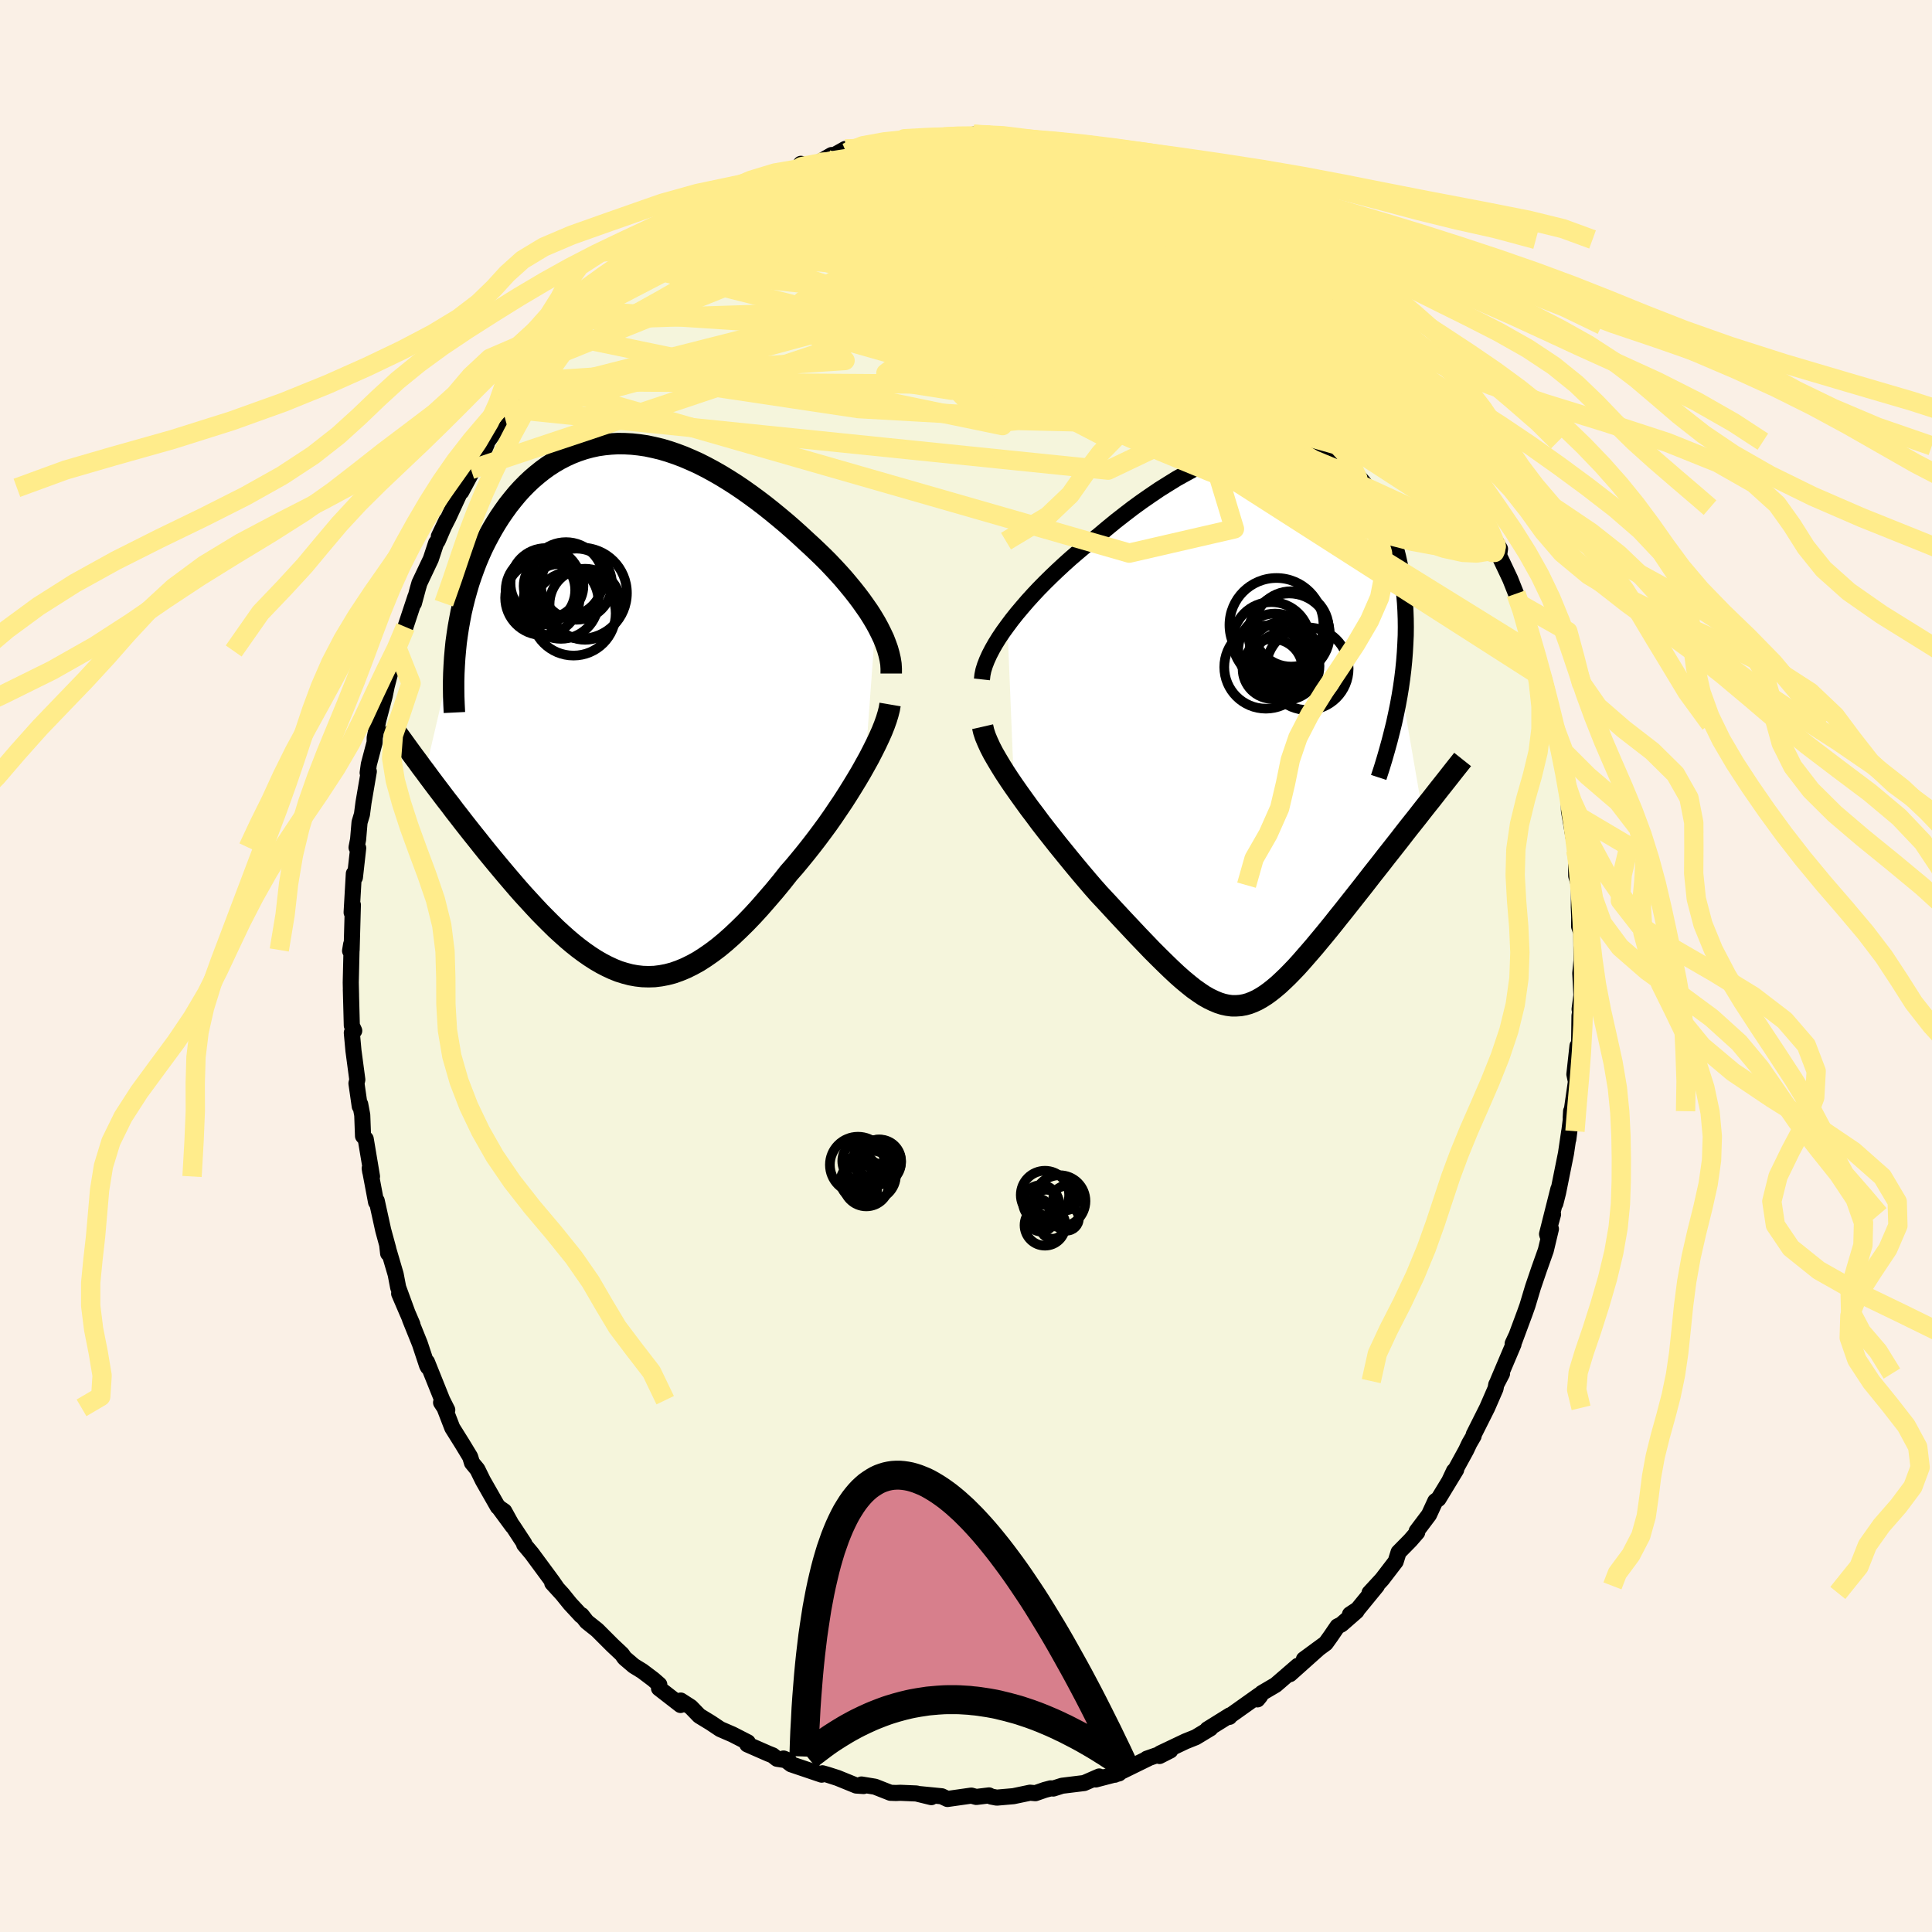 <svg xmlns="http://www.w3.org/2000/svg" width="500" height="500" viewBox="-100 -100 200 200"><defs><clipPath id="c"><path d="m25.96-8.88-.34-.57-.36-.57-.39-.56-.41-.58-.43-.57-.45-.57-.47-.57-.48-.57-.51-.57-.52-.56-.53-.56-.55-.55-.57-.55-.57-.54-.59-.54-.68-.63-.7-.63-.71-.62-.73-.61-.73-.6-.74-.59-.75-.57-.75-.55-.76-.54-.77-.52-.77-.49-.77-.47-.77-.44-.78-.42-.77-.39-.78-.35-.77-.33-.77-.29-.77-.26-.77-.23-.76-.18-.75-.16-.75-.11-.74-.08-.74-.04-.72-.01-.72.04-.71.07-.69.1-.69.15-.67.18-.66.22-.65.25-.64.29-.62.32-.6.35-.59.38-.58.42-.55.44-.55.47-.52.49-.51.52-.49.54-.47.57-.46.58-.43.6-.42.61-.4.63-.38.64-.36.65-.35.66-.33.67-.31.69-.3.71-.27.71-.26.72-.25.74-.22.75-.21.75-.19.76-.18.77-.15.78-.14.78-.12.79-3.31 14.19.41.56.42.56.43.57.44.58.44.58.46.59.45.6.47.6.47.61.48.61.49.62.49.61.49.62.5.62.51.62.52.63.52.62.53.63.54.63.54.63.55.62.56.61.56.61.56.6.57.58.57.57.57.56.58.53.58.52.58.49.59.47.59.44.59.41.59.38.6.35.6.31.6.28.6.24.61.19.61.16.61.11.62.07.63.02.62-.02.64-.08.63-.12.65-.17.65-.23.65-.27.67-.33.67-.37.67-.43.69-.48.69-.52.7-.58.7-.62.72-.68.72-.71.73-.76.73-.8.74-.85.75-.87.75-.91.75-.95.59-.67.58-.7.58-.71.57-.72.57-.74.56-.75.55-.75.54-.77.52-.77.52-.77.5-.78.48-.77.47-.77.45-.76.42-.75"/></clipPath><clipPath id="b"><path d="m-27.5-10.3.47-.63.51-.64.54-.64.55-.64.59-.65.6-.64.63-.64.64-.63.66-.63.68-.63.68-.61.71-.61.71-.6.72-.58.73-.57.89-.75.89-.73.91-.71.9-.69.91-.66.91-.63.9-.61.91-.57.89-.55.9-.5.88-.48.88-.43.87-.4.86-.36.85-.32.83-.27.83-.24.81-.2.79-.15.78-.11.76-.07.75-.03.72.02.71.05.69.1.68.14.65.18.63.22.61.25.59.3.57.33.55.37.52.4.51.44.48.47.46.5.43.53.42.56.39.58.37.61.34.64.33.65.3.68.27.7.26.71.23.73.22.74.19.75.17.77.15.77.13.78.11.8.08.81.07.82.05.84.03.84.01.86-.01.86-.04.88-.05.88-.07.89-.09.9-.11.9-.13.91 2.2 12.77-.45.58-.46.58-.47.59-.47.6-.47.61-.48.61-.48.61-.49.62-.48.62-.49.62-.49.62-.48.62-.49.63-.49.62-.49.62-.49.62-.49.62-.5.62-.49.62-.5.62-.49.6-.5.6-.48.58-.49.57-.48.55-.47.54-.47.52-.47.49-.46.47-.46.44-.45.42-.45.38-.44.35-.44.32-.44.28-.44.25-.43.2-.44.17-.43.12-.44.08-.45.03h-.44l-.46-.06-.46-.1-.47-.15-.48-.2-.5-.24-.51-.29-.52-.35-.54-.38-.55-.44-.58-.48-.6-.53-.61-.57-.64-.62-.67-.66-.69-.69-.71-.74-.74-.77-.76-.81-.79-.84-.81-.87-.83-.9-.86-.92-.6-.68-.6-.7-.61-.72-.61-.73-.6-.73-.61-.75-.61-.75-.6-.76-.6-.76-.59-.76-.57-.77-.57-.75-.55-.76-.53-.74-.52-.74"/></clipPath><filter id="a"><feTurbulence baseFrequency=".05" numOctaves="3" result="noise" type="noise"/><feDisplacementMap in="SourceGraphic" in2="noise" scale="2"/></filter></defs><rect width="100%" height="100%" x="-100" y="-100" fill="linen"/><path fill="beige" stroke="#000" stroke-linejoin="round" stroke-width="1.667" d="m63.67-.07-.08.82.12 2.27-.19 1.45.16-.2-.17.87-.05 3.53-.16-.39-.32 2.93.16.75-.54 3.76.04-.69-.04.94-.25 1.98.1-.85-.34 2.3-.82 4.07-.28 1.11.31-1.48-1.17 4.65.62-2.04-.59 2.15.37-.64-.53 2.22-.69 1.94-.64 1.88-.57 1.9-.27.76-1.08 2.91.16-.47-.34.73.09.06-1.62 3.82.43-.78-.6 1.15-.07.4-.87 2-1.39 2.77-.01.14-.44.76-.34.72-1.72 3.14.47-1 .22-.12-1.83 3.01-.33.24-.65 1.41-1.28 1.7.06.12-.72.83-1.21 1.23-.3.96-1.41 1.84-1.3 1.41.76-.73-1.99 2.43-.79.52.68-.33-1.57 1.37-.4.2-.71 1.04-.51.71-2.26 1.66 1.55-1.14-3 2.68.82-.87-2.29 1.98-1.43.84-.19.33-.27.33.19-.45-3.17 2.25.08.01.05-.16-2.33 1.45.31-.1-1.52.92-1.05.42-2.63 1.25-.07.27 1.12-.57-2.43.85.16-.04-3.47 1.7.16-.24.27.1-2.41.63.36-.31-1.56.68-2.28.28-.92.29-.26-.02-.61.16-.98.34-.55-.05-1.72.36-1.73.15-.57-.11-.23-.12-1.32.16-.51-.14-2.47.35-.59-.28-2.25-.22 1.17.31-1.55-.38-1.66-.07-.45.02-.57-.02-1.6-.63-1.4-.23.22.16-.76-.05-1.94-.79-1.03-.33-.53-.15-.08.14-3.16-1.07-.79-.6.55.22-1.22-.19-.46-.36-.43-.17-2.19-.96.05-.22-1.58-.81-1.27-.55-.99-.66-1.18-.72-.88-.91-1.04-.67-.02.46-2.23-1.73.03-.38-.62-.54-1.14-.86-.88-.54-.96-.82-.27-.39-.99-.93-1.57-1.57-1.08-.86-.53-.68-.05.05-1.14-1.23-.8-.99-1.05-1.15.46.48-.45-.65-2.14-2.9-.78-.93.01-.1L-46.9 58l-1.58-2.1 1.53 2.08-.85-1.54-.66-.45-1.55-2.72-.57-1.16-.56-.68-.19-.62-.8-1.32-1.05-1.68-.8-2.07-.36-.55.64.77-.51-1.01-1.59-3.96.1.53-.09-.17-.75-2.26-1.02-2.53.25.53-1.37-3.18.88 2.05-.98-2.68-.26-1.36-.87-2.96.09.79.01-.49-.52-1.91-.67-3.04-.07.13-.66-3.5.06.38.18.47-.65-3.88-.28-.31-.08-2.17-.21-1.12-.05.21-.34-2.37.09-.38-.4-3-.17-1.86.25-.21-.25-.54-.1-3.76.02.64-.03-1.33.08-3.43-.15.15.11-.67.05.58.13-4.67-.13.79.23-4.02.11.39.34-3.04-.17-.06.16-.83.15-1.77.25-.83.16-1.22.55-3.22-.12.14.12-.87.6-2.27.01-.49.35-1.71-.01.02.7-2.65.2-.99.42-1.61.74-2.11-.14-.09-.11.16 1.03-2.49 1.03-3.11-.15.65.42-1.56.15-.52 1.18-2.49.54-1.64.17-.24.92-2.14-.8 1.67 1-1.96 1.41-3.06-.09.41 1.82-3.38-.81 1.08.52-.09 1.1-2.53.02-.19 1.86-2.57.31-.92 1.04-1.34.02.06.38-.59.95-.97.51-1.17 1.49-1.36-.6.3 1.97-1.89.26-.63 1.07-.99.49-.61.83-.92 1.48-1.73-.16.3 1.35-1.33 1.06-.85 1.23-1.12.08.07 2.01-1.9 1.05-.8-.56.43.77-.69-.34.35 1.86-1.13 1.67-1.41.32-.15 1.84-1.04.85-.45.16-.01 1.03-.51 1.12-.99-.09.04 1.36-.4 2.35-1.07 1.18-.3.31-.55-.32.54 2.19-.69 1.31-.76-.52.45 1.93-1.08.4.2-.29.19 2.72-.67.99-.35-.26.21 2.49-.53h1.62l-1.05-.08 1.75-.08 1.88-.13 1.3-.03-.21-.06.76.15 1.21-.32 1.91-.03 1.19.13-.87-.02.81.09 1.04.32 2.47.34.52-.07.59.1 1.61.44 2 .19-1.08-.02 1.97.5-.33.06.56-.2 2.11.73 3.09 1.21-.9-.58 1.3.93 1.27.26.28.13 1.99 1.25.47-.12 1.44.82-.6-.26 2 1.24.82.57.98.32.83.96.51.24-.16-.28.54.35 1.48 1.27 1.95 1.32.23.34 1.72 1.41 1.79 1.46.5.4.72 1.05-.31-.35.71.55.76.82 1.68 1.87-.48-.59 1.03 1.07 1.73 2.02.19.17-.18-.01 1.6 1.96.79 1.17 1.05 1.36-.17-.13.63.76 1.92 2.74-.02.22 1.19 1.32v.44l.57.74.75 1.69.89 1.26.81 1.7-.03.38.51.77-.14-.15 1.77 3.47.47.8-.09.64-.15-.26 1.3 2.75.6 1.51.51 1.53-.03-.4.95 2.89.14.32.57 2.03-.09-.26.82 2.66.34 1.34.26 1.53.43 1.84.27 1.52-.13-1.07.63 2.3.11.66.49 3.04-.37-1.73.63 3.21-.08-.56.03 1.63.7 4.09.06.52-.03-.61.02 2.73.29.96-.02 2.3.04 1.01-.01.96.22.65.03 2.85-.05.53-.08.82" filter="url(#a)"/><path fill="#fff" d="m-27.5-10.3.47-.63.51-.64.54-.64.55-.64.59-.65.6-.64.63-.64.64-.63.66-.63.68-.63.68-.61.71-.61.71-.6.72-.58.73-.57.89-.75.89-.73.91-.71.9-.69.91-.66.91-.63.9-.61.91-.57.89-.55.9-.5.88-.48.88-.43.87-.4.86-.36.85-.32.83-.27.83-.24.81-.2.79-.15.78-.11.76-.07.75-.03.72.02.71.05.69.1.68.14.65.18.63.22.61.25.59.3.57.33.55.37.52.4.51.44.48.47.46.5.43.53.42.56.39.58.37.61.34.64.33.65.3.68.27.7.26.71.23.73.22.74.19.75.17.77.15.77.13.78.11.8.08.81.07.82.05.84.03.84.01.86-.01.86-.04.88-.05.88-.07.89-.09.9-.11.9-.13.91 2.2 12.77-.45.58-.46.58-.47.59-.47.6-.47.61-.48.61-.48.61-.49.62-.48.62-.49.62-.49.62-.48.62-.49.63-.49.62-.49.62-.49.62-.49.62-.5.62-.49.62-.5.62-.49.6-.5.6-.48.58-.49.57-.48.55-.47.54-.47.52-.47.49-.46.47-.46.44-.45.42-.45.38-.44.35-.44.32-.44.28-.44.25-.43.2-.44.17-.43.12-.44.08-.45.03h-.44l-.46-.06-.46-.1-.47-.15-.48-.2-.5-.24-.51-.29-.52-.35-.54-.38-.55-.44-.58-.48-.6-.53-.61-.57-.64-.62-.67-.66-.69-.69-.71-.74-.74-.77-.76-.81-.79-.84-.81-.87-.83-.9-.86-.92-.6-.68-.6-.7-.61-.72-.61-.73-.6-.73-.61-.75-.61-.75-.6-.76-.6-.76-.59-.76-.57-.77-.57-.75-.55-.76-.53-.74-.52-.74" filter="url(#a)" transform="translate(31.79 -24.92)"/><path fill="#fff" d="m25.96-8.88-.34-.57-.36-.57-.39-.56-.41-.58-.43-.57-.45-.57-.47-.57-.48-.57-.51-.57-.52-.56-.53-.56-.55-.55-.57-.55-.57-.54-.59-.54-.68-.63-.7-.63-.71-.62-.73-.61-.73-.6-.74-.59-.75-.57-.75-.55-.76-.54-.77-.52-.77-.49-.77-.47-.77-.44-.78-.42-.77-.39-.78-.35-.77-.33-.77-.29-.77-.26-.77-.23-.76-.18-.75-.16-.75-.11-.74-.08-.74-.04-.72-.01-.72.04-.71.07-.69.1-.69.15-.67.18-.66.22-.65.25-.64.29-.62.32-.6.35-.59.38-.58.42-.55.44-.55.47-.52.49-.51.52-.49.54-.47.57-.46.58-.43.6-.42.61-.4.63-.38.64-.36.65-.35.66-.33.67-.31.69-.3.71-.27.71-.26.72-.25.74-.22.75-.21.75-.19.76-.18.77-.15.78-.14.78-.12.79-3.31 14.19.41.56.42.56.43.57.44.58.44.58.46.59.45.6.47.6.47.61.48.61.49.62.49.61.49.62.5.62.51.62.52.63.52.62.53.63.54.63.54.63.55.62.56.61.56.61.56.6.57.58.57.57.57.56.58.53.58.52.58.49.59.47.59.44.59.41.59.38.6.35.6.31.6.28.6.24.61.19.61.16.61.11.62.07.63.02.62-.02.64-.08.63-.12.65-.17.65-.23.65-.27.67-.33.67-.37.67-.43.69-.48.69-.52.7-.58.7-.62.72-.68.72-.71.73-.76.73-.8.74-.85.75-.87.75-.91.75-.95.59-.67.58-.7.58-.71.57-.72.57-.74.56-.75.55-.75.54-.77.52-.77.52-.77.5-.78.48-.77.47-.77.45-.76.42-.75" filter="url(#a)" transform="translate(-35.32 -26.66)"/><g fill="none" stroke="#000" transform="translate(31.79 -24.92)"><path stroke-linejoin="round" stroke-width="1.667" d="m-30.14-4.75.05-.46.1-.49.16-.51.21-.54.25-.55.3-.58.33-.58.38-.61.41-.61.45-.62.47-.63.51-.64.54-.64.55-.64.59-.65.6-.64.63-.64.64-.63.66-.63.68-.63.68-.61.71-.61.71-.6.72-.58.73-.57.89-.75.89-.73.91-.71.9-.69.91-.66.91-.63.9-.61.91-.57.89-.55.9-.5.88-.48.88-.43.87-.4.86-.36.85-.32.83-.27.83-.24.81-.2.79-.15.78-.11.76-.07.75-.03.72.02.71.05.69.1.68.14.65.18.63.22.61.25.59.3.57.33.55.37.52.4.51.44.48.47.46.5.43.53.42.56.39.58.37.61.34.64.33.65.3.68.27.7.26.71.23.73.22.74.19.75.17.77.15.77.13.78.11.8.08.81.07.82.05.84.03.84.01.86-.01.86-.04.88-.05.88-.07.89-.09.9-.11.9-.13.91-.15.91-.17.93-.19.92-.2.93-.23.93-.24.94-.26.94-.27.94-.29.95-.31.95" filter="url(#a)"/><path stroke-linejoin="round" stroke-width="2.222" d="m-30.07.15.11.48.17.52.23.55.27.59.32.62.37.64.4.67.43.69.46.7.49.72.52.74.53.74.55.76.57.75.57.77.59.76.6.76.6.76.61.75.61.75.6.73.61.73.61.72.6.7.6.68.86.92.83.9.81.87.79.84.76.81.74.77.71.74.69.69.67.66.64.62.61.57.6.53.58.48.55.44.54.38.52.35.51.29.5.24.48.2.47.15.46.1.46.06h.44l.45-.03.44-.08.43-.12.44-.17.43-.2.44-.25.44-.28.44-.32.44-.35.45-.38.45-.42.46-.44.46-.47.47-.49.47-.52.47-.54.48-.55.49-.57.48-.58.5-.6.49-.6.5-.62.49-.62.5-.62.49-.62.49-.62.49-.62.49-.62.49-.63.48-.62.49-.62.49-.62.48-.62.49-.62.48-.61.48-.61.47-.61.47-.6.47-.59.46-.58.45-.58.45-.57.45-.56.43-.55.43-.55.42-.53.42-.53.4-.51.4-.51.39-.49.39-.49" filter="url(#a)"/><circle cx="-.75" cy="-6.024" r="4.304" clip-path="url(#b)" filter="url(#a)"/><circle cx="1.87" cy="-9.974" r="3.9" clip-path="url(#b)" filter="url(#a)"/><circle cx="1.1" cy="-7.089" r="3.644" clip-path="url(#b)" filter="url(#a)"/><circle cx=".35" cy="-10.379" r="4.866" clip-path="url(#b)" filter="url(#a)"/><circle cx="1.29" cy="-6.134" r="3.514" clip-path="url(#b)" filter="url(#a)"/><circle cx="1.66" cy="-9.434" r="4.212" clip-path="url(#b)" filter="url(#a)"/><circle cx=".205" cy="-7.744" r="3.818" clip-path="url(#b)" filter="url(#a)"/><circle cx="-.055" cy="-5.829" r="3.1" clip-path="url(#b)" filter="url(#a)"/><circle cx="-.18" cy="-8.754" r="3.996" clip-path="url(#b)" filter="url(#a)"/><circle cx="3.545" cy="-5.859" r="4.274" clip-path="url(#b)" filter="url(#a)"/></g><g fill="none" stroke="#000" transform="translate(-35.32 -26.66)"><path stroke-linejoin="round" stroke-width="2.222" d="M27.58-3.62v-.48l-.03-.5-.08-.5-.12-.52-.15-.53-.19-.53-.21-.54-.26-.55-.28-.56-.3-.55-.34-.57-.36-.57-.39-.56-.41-.58-.43-.57-.45-.57-.47-.57-.48-.57-.51-.57-.52-.56-.53-.56-.55-.55-.57-.55-.57-.54-.59-.54-.68-.63-.7-.63-.71-.62-.73-.61-.73-.6-.74-.59-.75-.57-.75-.55-.76-.54-.77-.52-.77-.49-.77-.47-.77-.44-.78-.42-.77-.39-.78-.35-.77-.33-.77-.29-.77-.26-.77-.23-.76-.18-.75-.16-.75-.11-.74-.08-.74-.04-.72-.01-.72.04-.71.07-.69.1-.69.15-.67.18-.66.22-.65.25-.64.29-.62.32-.6.35-.59.38-.58.42-.55.44-.55.47-.52.49-.51.52-.49.54-.47.57-.46.58-.43.6-.42.61-.4.63-.38.64-.36.65-.35.66-.33.67-.31.69-.3.71-.27.71-.26.72-.25.74-.22.75-.21.75-.19.76-.18.77-.15.78-.14.78-.12.79-.11.79-.08.8-.07.8-.05.8-.04.8-.02.81v.81l.01.81.03.81.04.82m45.1-.83-.08.47-.13.51-.17.56-.21.59-.25.63-.29.65-.32.68-.35.7-.37.72-.41.74-.42.75-.45.76-.47.77-.48.77-.5.78-.52.77-.52.77-.54.77-.55.75-.56.75-.57.74-.57.72-.58.71-.58.7-.59.67-.75.95-.75.91-.75.87-.74.85-.73.8-.73.76-.72.71-.72.68-.7.62-.7.58-.69.52-.69.48-.67.43-.67.37-.67.33-.65.27-.65.23-.65.17-.63.12-.64.08-.62.02-.63-.02-.62-.07-.61-.11-.61-.16-.61-.19-.6-.24-.6-.28-.6-.31-.6-.35-.59-.38-.59-.41-.59-.44-.59-.47-.58-.49-.58-.52-.58-.53-.57-.56-.57-.57-.57-.58-.56-.6-.56-.61-.56-.61-.55-.62-.54-.63-.54-.63-.53-.63-.52-.62-.52-.63-.51-.62-.5-.62-.49-.62-.49-.61-.49-.62-.48-.61-.47-.61-.47-.6-.45-.6-.46-.59-.44-.58-.44-.58-.43-.57-.42-.56-.41-.56-.41-.54-.39-.54-.39-.52-.38-.52-.37-.51-.36-.5-.35-.48-.35-.48-.33-.47-.33-.46" filter="url(#a)"/><circle cx="-5.308" cy="-9.841" r="4.366" clip-path="url(#c)" filter="url(#a)"/><circle cx="-8.533" cy="-11.451" r="3.854" clip-path="url(#c)" filter="url(#a)"/><circle cx="-5.008" cy="-12.866" r="3.684" clip-path="url(#c)" filter="url(#a)"/><circle cx="-6.613" cy="-11.091" r="3.882" clip-path="url(#c)" filter="url(#a)"/><circle cx="-6.088" cy="-13.366" r="3.852" clip-path="url(#c)" filter="url(#a)"/><circle cx="-4.113" cy="-10.786" r="3.678" clip-path="url(#c)" filter="url(#a)"/><circle cx="-8.188" cy="-12.956" r="3.646" clip-path="url(#c)" filter="url(#a)"/><circle cx="-7.378" cy="-12.676" r="3.092" clip-path="url(#c)" filter="url(#a)"/><circle cx="-8.733" cy="-12.251" r="3.598" clip-path="url(#c)" filter="url(#a)"/><circle cx="-4.493" cy="-11.941" r="4.712" clip-path="url(#c)" filter="url(#a)"/></g><g fill="none" stroke="#FFEC8B" stroke-linejoin="round" stroke-width="2"><path d="m48.51-55.82.16.42.08.47-.19.39-.49.29-.79.16-1.17-.05-1.61-.34-2.06-.66-2.53-.96-3-1.24-3.49-1.51-4.03-1.82-4.6-2.16-5.17-2.51-5.71-2.86-6.24-3.23-6.79-3.64-7.34-4.11m7.27-6.9 1.33.04.49.15.05.26-.1.37-.2.47-.42.59-.75.7-1.19.84-1.69.99-2.23 1.15-2.78 1.3-3.35 1.48-3.88 1.68-4.39 1.89-4.92 2.13-5.49 2.33-6.19 2.48" filter="url(#a)"/><path d="m52.67-48.07.37.64.4.87.34.9.15.69-.05.43-.22.24-.37.06-.52-.13-.72-.39-.96-.69-1.21-1.01-1.48-1.34-1.76-1.68-2.05-2.03-2.35-2.38-2.67-2.78-3.02-3.2-3.36-3.67-3.7-4.18-4.01-4.69-4.44-5.17m-43.33-3.14 1.62-.52 1.72-.5 1.57-.34 1.52-.19 1.59-.12 1.7-.1 1.8-.08 1.88-.06 1.93-.04 2-.01 2.08.02 2.15.05 2.21.07 2.2.08 2.16.09 2.07.09 1.95.08 1.84.07 1.71.07 1.54.05 1.31.03 1.06-.02.86-.02m10.1 5.23.36.14.46.27.75.52.95.72 1 .77.91.74.74.62.5.46.21.24-.09.02-.39-.21-.68-.44-.99-.66-1.29-.9-1.61-1.13-1.91-1.38-2.24-1.58" filter="url(#a)"/><path d="m-36.35-70.56 1.26-.79 1.69-.71 2.15-.64 2.54-.56 2.85-.41 3.16-.27 3.52-.18 3.93-.16 4.36-.19 4.69-.23 4.9-.27 4.98-.3 4.99-.3 4.94-.32 4.91-.36 4.92-.4" filter="url(#a)"/><path d="m28.63-76.83.75.61.9.86.72.86.46.81.12.72-.27.59-.72.44-1.16.29-1.59.17-1.97.11-2.32.07-2.68.03-3.05-.02-3.46-.08-3.92-.14-4.42-.2-4.97-.24-5.53-.28-6.09-.32-6.59-.48-6.96-.76m70.71 15.23 1.27 1.86.76 1.12.56.86.47.78.4.74.33.66.22.53.06.29-.12.02-.3-.25-.49-.53-.69-.82-.92-1.15-1.19-1.53-1.47-1.95-1.75-2.36-1.99-2.74-2.15-3.06" filter="url(#a)"/><path d="m54.81-43.98.09.54-.38.29-.66.24-.99.16-1.43-.07-1.93-.42-2.48-.82L44-45.28l-3.6-1.62-4.19-2-4.8-2.4L26-54.1l-6.05-3.24-6.71-3.71-7.45-4.22-8.34-4.69-9.41-5.16" filter="url(#a)"/><path d="m-27.2-77.76 1.58-.69 1.49-.25 1.7-.03 2.04.11 2.43.22 2.81.32 3.16.44 3.44.55 3.65.68 3.8.8 3.92.91 4.04.98 4.16 1.03 4.27 1.08 4.34 1.13 4.39 1.14 4.44 1.13 4.53 1.16 4.73 1.39M53.18-47.3l.26.76.3 1.16-.1.83-.47.52-.77.34-1.06.21-1.35.05-1.7-.15-2.06-.38-2.46-.63-2.87-.87-3.28-1.09-3.73-1.32-4.16-1.55-4.6-1.8-5.04-2.08-5.47-2.42-5.93-2.77-6.41-3.11-6.95-3.41-7.51-3.62-8.11-3.77" filter="url(#a)"/><path d="m53.04-47.45 1.17 2.33.47 1.12.14.58v.38l-.1.23h-.25l-.46-.34-.71-.75-.98-1.17-1.24-1.62-1.54-2.09-1.89-2.64-2.33-3.25-2.82-3.94-3.35-4.7-3.85-5.47M-4.83-85.53l-.08-.08.88-.08 1.02-.06.86-.03.69-.02h.56l.44.03.3.07.11.12-.08.18-.27.24-.46.29-.67.34-.92.39-1.23.46-1.6.51-1.96.57-2.32.62-2.67.66-3 .7-3.36.75-3.85.88m-9.04 4.26.74-.44 1.29-.47 1.89-.65 2.33-.72 2.6-.7 2.77-.64 2.91-.56 3.02-.52 3.13-.49 3.23-.49 3.33-.5 3.41-.5 3.45-.5 3.37-.47 3.06-.47 2.44-.58" filter="url(#a)"/><path d="m-35.29-71.41.94-.82.89-.76.85-.75.68-.58.47-.39.31-.22.23-.12.13-.02-.02.12-.27.34-.61.63-1.01.98-1.47 1.37-1.92 1.74-2.36 2.09" filter="url(#a)"/><path d="m-35.29-71.41 1.02-.84 1.12-.82 1.22-.82 1.21-.72 1.21-.64 1.3-.63 1.44-.68 1.59-.75 1.7-.81 1.76-.81 1.75-.79 1.69-.75 1.62-.69 1.54-.63 1.44-.6 1.36-.55 1.28-.52 1.13-.47.94-.4.7-.33.47-.26.27-.17-.16-.09M50.25-53.1l.74 1.48.68 1.3.54 1.06.4.82.31.66.23.53.15.37-.01.12-.21-.22-.44-.61-.67-1.02-.93-1.47-1.18-1.97-1.47-2.51-1.82-3.15M-.4-85.76l1.42-.13 1.55.15 1.46.34 1.5.49 1.73.62 1.99.71 2.21.79 2.3.82 2.29.82 2.18.78 1.99.71 1.76.61 1.51.49 1.29.38 1.18.34 1.26.46M40.4-66.34l.11.09.77.89.92 1.11.88 1.13.85 1.11.83 1.1.77 1.04.66.88.5.68.32.43.12.17-.1-.14-.38-.52-.75-1.02-1.25-1.7" filter="url(#a)"/><path d="m-29.19-76.2 1.43-1.01 1.56-.75 1.79-.68 1.97-.63 2.13-.63 2.28-.63 2.44-.66 2.55-.68 2.63-.68 2.6-.68 2.45-.65 2.2-.6 2.03-.56 2.18-.51" filter="url(#a)"/><path d="m-17.4-82.49.37-.26.84-.16 1.21-.23 1.35-.25 1.41-.22 1.46-.2 1.53-.16 1.61-.15 1.66-.14 1.68-.13 1.65-.14 1.58-.12 1.46-.12 1.35-.1 1.25-.08 1.13-.07.99-.06.79-.06.52-.07.26-.08-.01-.08-.41-.07" filter="url(#a)"/><path d="m-9.67-84.86.75-.2.88-.15.98-.13.92-.11.8-.08.7-.04.57-.02.4.03.2.06v.11l-.23.15-.49.21-.78.28-1.1.35-1.46.45-1.81.55-2.2.64-2.58.72-2.94.8-3.36.93" filter="url(#a)"/><path d="m-8.68-85.21.42.05.72.04.35.2-.1.39-.49.61-.91.83-1.42 1.09-1.99 1.36-2.58 1.65-3.17 1.97-3.81 2.31-4.53 2.68-5.32 3.05-6.05 3.37" filter="url(#a)"/><path d="m-31.05-75.07 1.79-1.02 1.81-.72 1.91-.43 2.09-.19 2.26-.02 2.45.12 2.68.22 2.92.3 3.18.37 3.4.44 3.57.5 3.69.57 3.76.64 3.82.7 3.87.74 3.92.76 3.95.79 3.98.81 3.95.83 3.92.82 4 .92M.81-86.08l1.55.09 1.11.27 1.12.44 1.4.59 1.72.71 1.95.8 2.08.87 2.13.92 2.13.96 2.1.99 2.05 1 2.02 1 1.99 1.01 2 1 1.98.97 1.89.94 1.74.87 1.53.77 1.35.7 1.31.78" filter="url(#a)"/><path d="m30.65-75.21 13.52 17.7-1.55 1.62-10.29-6.32-11.8-5.91-9.79-2.17-7.12 1.15-4.54 2.71-2.21 2.61-.42 1.42.97-.26 2.07-1.86 1.77-3.16-2.29-3.93-9.56-3.46-13.65-.42-14.78 7.69" filter="url(#a)"/><path d="m-51.24-51.39 41.66-13.93 18.11.18 13.52 3.34 7.4 1.48 1.27-1.17-2.39-2.5-3.23-2.14-2.5-.85-1.62.23-1.42.41-1.65-.23-1.71-1.12-1.33-1.73-.93-1.96-1.21-1.98-2.28-1.87-3.28-1.44-2.84-.53.07.78 5.16 2.19 8.77 3.06.92.83-33.68-13.16" filter="url(#a)"/><path d="m3.85-85.91 17.99 10.18-.49-1.35-3.72-1.7-3.81.08-2.47 1.61-.96 1.96-.83 1.04-2.41-.15-4.5-.39-5.26.84-3.4 2.91.69 4.63 4.6 4.81 5.92 2.52 3.36-3.96-23.78-20.31" filter="url(#a)"/><path d="M37.96-69.03 2.47-66.27l5.4 2.17 5.19.22-.92-2.53-1.76-3.18.8-2.05 2.85-.41 3.03.94 1.76 1.27-.13.03-1.66-2.46-1.89-4.48-1.66-4.28-4.77-2.69-12.84-1.97" filter="url(#a)"/><path d="m46.59-58.56-42.3-8.49-1.52-4.92h5.08l3.1.87 1.37-.27.57-1.02-.99-.92-3.36-.42-4.52.15-2.37.74 2.98 1.14 8.86 1.32 11.9 1.91 11.29 4.34 9.62 8.25 5.59 5.73" filter="url(#a)"/><path d="M40.4-66.34 7.82-75.65l-3.87.79 6.63 5.51 6.11 4.13-.2.4-6.21-2.3-8.39-2.9-6.58-1.89-2.45-.18 2.03 1.6 5.67 3.01 8.05 3.79 9.17 3.77 9.07 2.96 7.75 1.63 5.35.14 2.25-1.14-.97-2.06-4.08-2.94-7.07-4.31-9.35-6.16-8.34-6.56.43-2.2 20.01 7.01" filter="url(#a)"/><path d="m-34.06-72.53 47.82 5.19 12.43 2.54-1.55 1.31h-4.28l-3.8-1.26-3.59-2.32-3.88-3.06-4.23-3.33-4.33-2.99-3.83-1.95-2.5-.47-.35.84 1.97 1.29 3.39.52 3.3-1.03 2.23-2.29 1.97-2.29 3.36-1.35.01-1.6" filter="url(#a)"/><path d="m-4.83-85.53-6.58 2.59-7.64 3.38-2.93 3.06 2.65 2.53 6.89 1.62 8.46.64 7.48.01 5.28-.15 3.41.23 2.84 1.07 3.48 2.13 4.42 2.95 4.6 3.22 3.45 2.84 1.28 2.04-1.09 1.16-2.88.29-4.08-.98-5.09-3.03-5.7-5.58-4.67-7.08-1.59-5.68-1.07-2.36-18.59-3.95" filter="url(#a)"/><path d="m39.92-66.93-18.34-4.13-8.37 6.15-7.68 4.36-7.03.95-5.02-.79-1.77-.99 1.16-.88 2.48-1.16 2.25-1.7 1.55-2.11 1.27-2.06 1.54-1.59 1.87-.89 1.9-.23 1.95.31 2.7.68 4.21.96 5.35 1.17 4.19 1.23-.47 1.04-7.75.51-13.35-.14-5.94-.28 39.72-4.16" filter="url(#a)"/><path d="m-46.37-58.97 31.59-8.02 21.52-1.58 6.5.29 2.22 3.87 4.34 6.1 5.94 5.16 4.4 2.08.99-1.02-1.84-2.6-2.73-2.52-1.95-1.6-.92-.87-.82-.92-1.79-1.72-2.85-2.63-2.61-2.85-.24-1.68 3.84 1.01 7.69 4.26 7.85 5.69.07 2.01-18.58-7.29-48.22-10.56" filter="url(#a)"/><path d="m-31.97-74.36 38.43.52 8.99 1.34-.4 2.96.93 4.84L22-58.11l8.54 6.38 6.32 3.62.84-.47-5-3.87-8.63-5.01-8.56-3.51-4.5-.46 2.22 2.14 8.15 2.37 8.45.01-.04-2.3-17.93-.92-56.9-.4" filter="url(#a)"/><path d="m12.97-84.11 10.93 6.82-2.85 2.06-3.79 2.77 1.48 4.63 4.87 4.78 4.28 3.56 1.45 2.24-1.66 1.38-4.07.55-5.31-.84-4.8-2.69-2.53-4.25.46-4.83 2.55-4.35 2.73-3.28-.15-1.92-10-.62-33.76.34" filter="url(#a)"/><path d="m37.56-69.23-5.9-4.19-9.09-3.2-9.53-1.9-4.2.54 2.86 3.06 7.38 4.44 7.88 4.14 5.35 2.59 1.46.63-2.34-1.02-5.16-2.08-6.61-2.5-6.74-2.53-6.17-2.34-5.78-2.1-6.07-1.65-6.58-.74-5.92.67-2.15 2.12 8.24 2.25 38.96-4.71" filter="url(#a)"/><path d="m-31.97-74.36 5.25-3.16 6.25-.22 12.6 3.33 16.76 7.24 16 8.52 11.1 6.25 4.56 1.89-1.16-2.4-4.55-5.02-5.25-5.56-3.79-4.31-1.05-1.89 2 1.03 4.39 3.64 5.1 4.8 3.53 3.66-.09.21-4.62-4.45-7.96-8.27-5.55-7.47 13 4.4" filter="url(#a)"/><path d="m51.89-50.15-6.86-7.12-8.82-6.36-9.85-1.22L13.88-65 1.33-66.64l-8.61-2.73-1.96-2.3 5.04-.86 9.81.57 10.31 1.09 6.16.26-.58-1.69-6.16-3.7-7.41-4.3-3.79-2.98 9.06-.97" filter="url(#a)"/><path d="m44.29-61.72-29.22-5.29-3.9-.64.79-2.12 3.68-1.18 3.45.66.53 1.55-1.96 1.37-2.11.69-1.49-.21-3.12-1.34-7.48-2.29-10.28-2.03-5.02.88 13.05 7.76 53.6 19.93" filter="url(#a)"/><path d="M55.28-43.18 30.39-54.6l-18.84-7.99-2.57-3.74 1.49-1.75-2.11-1.44-5.18-1.02-4.16.07-.23 1.22 3.66 1.59 5.57 1.17 5.69.76 5.49 1.34 5.68 2.68 5.19 2.87 2.36-.14-1.13-4.62 2.6-1.8 18.77 17.33" filter="url(#a)"/><path d="m-15.22-83.19 13.6-.82 5.71 3.57 3.31 6.31 2.28 5.58 2.41 3.8 2.6 2.63 1.89 1.87.41.75-1.37-.89-3.25-2.55-5.21-3.52-6.91-3.43-7.66-2.4-6.82-.96-4.12.31-.02 1.1 4.39 1.5 7.49 1.89 7.82 2.51 5.74 3.32 5.94 3.95 15.28 2.69 16.79-4.57" filter="url(#a)"/><path d="M39.92-66.93 5.68-76.21l-12.55 1.7.34 5.21 3.97 4.23 2.52 1.96-.74.46-3.2.13-2.83.46.49.79 4.68.71 6.98.09 6.13-.91 3.34-1.73 1.21-1.79 1.12-.94 1.63-.12-.48-1.11-6.64-4.96L.53-80.52l3.38-5.46" filter="url(#a)"/><path d="m37.96-69.03-20.43-8.42-1.87 3.19 4.03 6.35 6.01 6.17 5.62 5.04 1.85 3.18-4.44.63L18.5-54.9 6.15-58.72l-9.82-4.21-5.07-3.26-2.43-1.44-4.39.83-7.88 2.94-4.13 3.7 16.44 2.46 60.81 3.42" filter="url(#a)"/><path d="m-34.06-72.53 17.99-7.35 2.6-.59.05.55 2.51.03 3.9-.28 2.76-.07.46.45-1.15.99-1.04 1.27.57 1.21 2.55.95 3.64.72 3.04.63.8.58-1.82.45-2.93.27-1.03.44 3.47 1.36 7.33 2.48 5.66 1.34-1.86-5.1 9.37-8.24" filter="url(#a)"/><path d="m-6.45-85.53-3.69 2.69-2.77 2.95-2.63 1.76.9.13 4.53-.81 6.21-.82 5.93.03 4.64 1.46 3.35 3.05 2.44 4.22 1.85 4.51 1.2 3.76.08 2.35-1.44.98-2.64.21-2.27-.12.45-.94 5.12-2.35 10.93-.37 29.07 18.86" filter="url(#a)"/><path d="m-43.64-62.76 32.07-12.9 11.37-1.2 4.32 2.02L5-72.8l-2 1.75-2.84 1.84-1.66 1.7-.05.65.86-1.04 1.04-2.22.84-1.58.97 1.41 2.49 6.07-.87 8.28-45.19-9.34" filter="url(#a)"/><path d="m-25.36-78.8 20.95-3.08 5.81 2.36 5.31 5.91 4.18 5.81.88 3.33-1.6.72-2.26-.79-1.77-1.04-.68-.38.85.59 2.2 1.24 2.2 1.02.05-.09-3.63-1.63L.3-67.55l-7.81-2.54-6.31-.74-3.11 2 1.52 3.71 2.89 2.44-32.52 2.15" filter="url(#a)"/><path d="m-30.71-75.42 34.15 2.63 12.29 2.85-2.88-2.59-4.36-3.16 1.2-.82 6.65 1.75 8.72 3.4 7.81 4.15 5.73 4.42 3.86 4.42 2.2 3.95-.14 2.34-3.75-1.38-4.82-4.91 17.09 10.92" filter="url(#a)"/><path d="m-22.29-80.72 18.18 8.89 6.38 7.45-1.25-.34 2.15-2.12 7.32-.77 8.68-.1 6.02-.94 1.86-2.18-1.39-2.59-2.84-1.78-3.41-.15-4.64 1.24-7.04 1.25-8.72-.79-6.87-3.9-2.3-5.05 1.22-2.4" filter="url(#a)"/><path d="M17.5-82.89 3.07-81.75l1.3 6.69 9.05 9.44 9.81 6.72 4.63 1.32-1.93-3.22-6.18-5.18-7.04-4.67-5.64-2.74-3.72-.49-2.42 1.27-1.88 2.17-1.72 2.11-1.66 1.28-1.71.02-1.85-1.27-1.76-2.25-1.11-2.66.02-2.45 1.25-1.62 2.68.07 5.36 3.69 13.06 11.94 47.47 29.41" filter="url(#a)"/><path d="m52.7-48.45-30.56-14.2 1.36-.76 3.64.44.44-1.61-2.65-3.47-4.77-3.73-6.25-2.75-6.93-1.54-6.42-.65-4.42-.21-.79-.07 4.82.03 10.7.25 9.29-.57-11.69-7.93" filter="url(#a)"/><path d="m-1.16-85.91 13.23 20.12-3.19 4.55-1.76-3.81-2.39-6.18-2.65-4.65-.62-1.62 3.1 1.37 6.62 3.58 8.02 4.7 6.38 4.61 2.02 3.34-3.55 1.13-8.25-1.45-10.26-3.54-8.83-4.29-4.7-3.27v-.91l2.74 1.55 1.96 2.34-.03.33 7.53-2.11 38.47 6.28" filter="url(#a)"/><path d="m-20.93-81.12 12.6 7.92-8.67 5.25-.26-.17 7.22-2.01 7.52-1.12 3.26.33-.89 1.29-2.18 1.81-1.02 2.17.43 2.5 1.07 2.58 2.02 2.08 4.97.8 9.02-.94 10-2.22 3.31-2.08-14.41-1.48-52.08-3.39" filter="url(#a)"/><path d="M40.4-66.34 22.88-73.7l-11.04.79-5.93-.31-.13-1.52 3.82-.79 5.73 1.07 6.15 2.92 5.46 4.05 3.97 4.01 1.95 2.77-.05.84-1.47-1.01-2.17-2.29-2.58-3.06-3.33-3.71-4.51-4.28-5.41-4.19-5.02-2.88-2.83-.56.94 1.59 3.25 1.35-13.81-6.78" filter="url(#a)"/><path d="m28.28-76.79-33.81-1.1-9.37-1.61-3.97.53-3.71 2.15-2.98 2.27-.88 1.35 1.41.22 2.73-.56 2.94-.9 2.78-.9 3.05-.73 3.8-.53 4.44-.32 4.43.05 4.1.95 4.44 2.88 5.52 5.73 4.57 7.79-2.74 5.1-12.31-6.4L17.5-82.89" filter="url(#a)"/><path d="M59.81-29.77 9.87-61.73l-6.19-7.24 11.01 4.53 10.07 6.52L26.17-55l-6.1-1.58-7.98-3.91-4.83-3.38-.21-1.07 2.72 1.19 3.27 2.1 2.91 1.67 2.68.83 1.41.41-2.64.06-7.44-1.27-9.6-3.92-34.42-8.66" filter="url(#a)"/><path d="M55.04-42.8 12.65-56.3l-7.31-.17-1.88.2-2.41-3.61-3.65-6.36-3.3-6.43-1.4-4.41.95-1.61 2.85 1.06 3.88 3.02 3.84 3.78 2.73 2.64 1.62-.85 1.64-5.67L-.95-85.85" filter="url(#a)"/><path d="M49.68-54.28 30.02-68.92l-10.67-4.05-9.74-2.51-8.55-1.26-5.91.32-1.81 1.41 2.13 1.5 4.05.67 3.52-.62 1.69-1.7.17-2.03.02-1.34 1.31.15 3.3 1.96 4.59 3.38 3.42 3.75-1.48 2.91-9.12 1.54-13.6.56-1.64-.48 45.55-4.82" filter="url(#a)"/><path d="m-.95-85.85 23.6 10.57 8.07 7.66-1.27 6.31-7.44 2.56-8.97-.92-7.36-2.6-5.05-2.81-3.35-2.51-2.13-2.19-.68-1.81 1.56-1.11 4.32.06 6.66 1.6 7.57 3.14 6.75 4.2 5.05 4.31 3.79 3.22 3.22.88 1.21-2.42-5.7-5.54-20.07-5.17-48.68 1.54" filter="url(#a)"/><path d="m2.72-86.11 32.56 25.42 10.49 6.72 1.88-.36-1.41-2.73-2.47-2.89-2.52-2.12-2.08-1.12-1.53-.32-1.18.03-1.2-.09-1.63-.56-2.32-1.06-3.08-1.34-3.65-1.25-3.93-.85-4.02-.36-4.35-.07-5.23-.09-6.5-.21-7.03.02-3.65 1.09 11.27 3.84 50.75 14.26" filter="url(#a)"/><path d="m-47.43-57.69 62.14 6.36 13.36-6.37-2.91-8.45-5.61-4.99-4.9-1.18-3.94 1.07-2.95 1.73-1.83 1.28-.86.25-.43-.83-.56-1.58-.93-1.76-1.05-1.37-.79-.59-.65.34-1.62 1.12L-5-71.12l-6.49 1.59-5.69 1.64 1.74 2.32L.51-61.03l30.39 8.59 24.14 9.64" filter="url(#a)"/><path d="m-15.22-83.19-5.48 4.32 1.53 3.48 7.08 1.61 5.75 1.21 3.27 1.05 2.61.46 2.63-.18 1.86-.17.58.64.16 1.63.98 1.77 2.09.4 2.6-2.09 2.77-4.01 2.75-3.75 2.19-1.77 12.5 3.38" filter="url(#a)"/><path d="M-45.04-60.53 16.9-42.74l10.89-2.51-1.79-5.9L22.85-56l-3.81-4.95-4.43-5.78-4.47-5.77-4.26-4.42-4.08-2.31-3.62-.4-2.24.6.17.48 2.76-.38 4.2-1.24 3.7-1.39 1.81-.56-.19 1.26-2.25 4.04-9.6 8.04-44.28 12.01" filter="url(#a)"/><path d="m-24.51-79.25 3.72 5.55 16.39-1.4h7.94l-.76 2.86-3.6 4.49-2.03 3.81 1.05 1.5 3.93-.82 5.95-1.9 6.72-1.61 5.93-.71 3.62-.05.37.11-2.77.16-4.47.58-3.41 1.43.82 2.02 5.96 1.09 5.71-2.17-7.59-6.78-36.38-11.41m80.53 70.53.23 1.12.47 2.3.44 2.57.33 2.62.3 2.63.38 2.66.52 2.7.61 2.71.59 2.68.44 2.6.25 2.51.12 2.42.04 2.36-.01 2.34-.08 2.37-.24 2.45-.45 2.58-.65 2.7-.79 2.72-.83 2.61-.8 2.34-.62 2.05-.15 1.8.45 1.87M-2.25-85.82l1.42-.09 1.8-.02 1.89.09 1.93.2 1.98.28 2.01.35 2.02.43 1.99.5 1.95.57 1.91.64 1.87.71 1.83.78 1.8.84 1.78.92 1.79.99 1.82 1.07 1.87 1.17 1.92 1.26 1.97 1.35 1.98 1.43 1.94 1.47 1.85 1.51 1.76 1.52 1.67 1.55 1.63 1.6 1.63 1.66 1.64 1.75 1.65 1.81 1.61 1.87 1.6 1.95 1.64 2.06 1.59 2.19" filter="url(#a)"/><path d="m-6.45-85.53 1.25-.11 1.83-.12 2.02-.09 2.17-.01 2.28.08 2.37.17 2.42.25 2.45.33 2.49.41 2.57.47 2.65.55 2.69.62 2.65.68 2.56.75 2.48.81 2.5.87 2.65.95 2.88 1.01 3.16 1.1L43-75.6l3.55 1.35 3.72 1.49 3.97 1.58 4.06 1.53 3.64 1.43 3.89 1.88" filter="url(#a)"/><path d="m-6.45-85.53.08-.11 2.19-.12 2.47-.08 2.41-.01 2.39.09 2.43.18 2.44.26 2.42.34 2.4.42 2.44.49 2.56.56 2.73.64 2.91.7 3.05.77 3.09.84 3.04.91 2.94.98 2.85 1.07 2.86 1.16 3.01 1.25 3.34 1.35 3.77 1.42 4.29 1.48 4.74 1.5 5.03 1.52 5.03 1.54 4.68 1.59 4.05 1.67 3.46 1.74 3.31 1.81 3.82 1.85 4.58 1.94 5.62 1.94" filter="url(#a)"/><path d="m-8.94-85 3-.39 2.15-.21 1.92-.13 1.83-.06 1.84.03 1.94.11 2.03.2 2.11.29 2.13.36 2.12.45 2.13.53 2.15.62 2.2.7 2.29.79 2.35.86 2.4.91 2.42.97 2.42 1.03 2.42 1.1 2.43 1.17 2.47 1.25 2.56 1.32 2.67 1.39 2.83 1.44 2.99 1.49 3.13 1.55 3.15 1.61 3.01 1.7 2.7 1.79 2.34 1.89 2.03 1.95 1.92 2 2.03 2 2.19 1.97 2.25 1.94 2.07 1.77 1.34 1.16" filter="url(#a)"/><path d="m-8.94-85 2.99-.39 2.15-.21 1.91-.13 1.81-.06 1.78.02 1.81.11 1.86.2 1.94.28 2.01.36 2.09.43 2.17.53 2.25.61 2.31.7 2.35.78 2.35.85 2.33.91 2.28.95 2.23 1.02 2.2 1.07 2.2 1.16 2.24 1.24 2.23 1.32 2.17 1.39 2.06 1.43 1.91 1.46 1.8 1.51 1.77 1.57 1.83 1.66 1.98 1.77 2.21 1.91 2.44 2.07 2.54 2.21 2 1.99m1.16 38.22 6.21 3.68-.7 2.94-.19 2.67 1.99 2.56 3.6 2.47L77.52.69l3.98 2.44 3.26 2.5 2.23 2.58 1.02 2.67-.15 2.74-1.05 2.77-1.45 2.73-1.3 2.67-.64 2.57.37 2.46 1.6 2.37 2.88 2.31 3.99 2.26 4.66 2.25 4.54 2.23 3.44 2.24 1.72 2.29.14 2.38-.4 2.44.2 2.31 1.34 1.84 2.8.41" filter="url(#a)"/><path d="m-12.39-84.19 1.7-.72 2.21-.4 2.25-.24 2.34-.16 2.46-.09 2.58-.02 2.66.07 2.74.15 2.8.23 2.91.3 3.06.38 3.23.45 3.39.53 3.49.59 3.55.66 3.56.72 3.56.78 3.55.86 3.58.93 3.71.99 3.9.96 3.98.89 4.17 1.12" filter="url(#a)"/><path d="m-12.1-84.38 1.92-.38 1.93-.31 2.07-.26 2.08-.2 2.03-.14 2-.06 1.99.02 2.05.11 2.2.19 2.41.27 2.66.35 2.88.44 3.02.52 3.1.6 3.09.7 3.09.77 3.12.85 3.22.9 3.35.96 3.5 1.02 3.66 1.08 3.81 1.16L51-74.54l4 1.32 3.97 1.38 3.86 1.43 3.72 1.47 3.74 1.52 4.06 1.59 4.72 1.67 5.6 1.79 6.43 1.9 6.86 2.01 6.39 2.06 4.46 1.89 1.45 1.41" filter="url(#a)"/><path d="m-12.5-84.58.91-.03 1.76-.34 1.89-.32 1.92-.24 2.04-.17 2.25-.09 2.45-.02 2.62.06 2.74.14 2.82.22 2.94.31 3.16.37 3.47.45 3.84.52 4.13.6 4.26.66 4.19.72 4.12.78 4.28.85 4.75.93 5.2.99 4.93.97 3.63.89 3.06 1.12m-82.27-7.29-2.39.41-2.46.75-2.04.87-1.98.96-2.08 1.06-2.26 1.11-2.44 1.16-2.59 1.21-2.67 1.28-2.67 1.38-2.64 1.47-2.65 1.57-2.67 1.66-2.67 1.7-2.6 1.74-2.41 1.76-2.2 1.79-2 1.83-1.98 1.9-2.17 1.97-2.6 2.04-3.2 2.1-3.82 2.14-4.32 2.18-4.58 2.22-4.53 2.28-4.23 2.34-3.77 2.39-3.25 2.39-2.81 2.38-2.54 2.37-2.53 2.39-2.63 2.43-2.33 2.51-1.24 2.76" filter="url(#a)"/><path d="m-18.58-82.19-2.79 1.22-1.98 1.02-1.85 1.02-1.93 1.07-2 1.11-2.03 1.18-2.05 1.26-2.09 1.35-2.12 1.45-2.1 1.52-2.01 1.57-1.91 1.61-1.81 1.65-1.77 1.71-1.79 1.77-1.82 1.82-1.86 1.88-1.93 1.92-2 1.95-2.11 2-2.17 2.06-2.14 2.12-2.01 2.17-1.83 2.17-1.79 2.15-2.05 2.23-2.51 2.63-2.78 3.97" filter="url(#a)"/><path d="m-18.58-82.19-4.47 1.21-4.78 1.01-3.62 1.01-3 1.05-3.13 1.1-3.24 1.15-2.89 1.23-2.2 1.33-1.59 1.43-1.37 1.5-1.59 1.54-2.08 1.59-2.66 1.61-3.18 1.67-3.62 1.73-4.04 1.8-4.61 1.87-5.38 1.93-6.09 1.92-6.14 1.73-4.96 1.44-5.03 1.84m73.9-29.76-.88.76-1.83 1.17-1.83 1.21-1.66 1.17-1.56 1.2-1.57 1.32-1.6 1.46-1.59 1.59-1.54 1.68-1.44 1.73-1.35 1.73-1.23 1.72-1.16 1.72-1.11 1.76-1.08 1.84-1.07 1.95-1.06 2.06-1.03 2.11-.95 2.09-.85 2.05-.78 2.05-.78 2.25-.87 2.58-.88 2.5M62.47-17.13l.64 2.01.88 2.74.52 2.75.45 2.66.92 2.56 1.83 2.47L70.5.49l3.36 2.42 3.34 2.47 2.83 2.56 2.21 2.65 1.88 2.72 1.91 2.77 2.14 2.76 2.16 2.7 1.72 2.59.86 2.44-.06 2.33-.67 2.27-.66 2.28.05 2.28 1.14 2.16 1.71 1.99 1.43 2.31" filter="url(#a)"/><path d="m-31.48-74.73-6.35.86-2.17 1.4-1.17 1.61-.89 1.72-1.12 1.78-1.59 1.79-2 1.77-2.13 1.75-2.01 1.77-1.81 1.82-1.78 1.91-2.07 1.99-2.64 2.07-3.36 2.12-4 2.15-4.31 2.2-4.22 2.23-3.78 2.29-3.15 2.33-2.57 2.37-2.21 2.38-2.11 2.4-2.22 2.41-2.35 2.44-2.37 2.47-2.26 2.53-2.21 2.57-2.57 2.59-3.48 2.61-4.5 2.68-4.65 2.9-3.22 3.28" filter="url(#a)"/><path d="m-31.97-74.36-2.29 1.76-1.98 1.72-1.94 1.76-1.88 1.8-1.79 1.81-1.69 1.77-1.58 1.75-1.46 1.75-1.38 1.82-1.35 1.91-1.35 2-1.37 2.08-1.37 2.12-1.36 2.16-1.31 2.2-1.24 2.24-1.16 2.29-1.05 2.33-.97 2.37-.9 2.38-.89 2.4-.92 2.42-.98 2.44-1.02 2.48-1.04 2.52-1 2.57-.92 2.61-.8 2.65-.66 2.75-.5 2.96-.37 3.26-.6 3.62" filter="url(#a)"/><path d="m-40.34-66.27-4.87 1.61-4.08 1.76-1.97 1.84-1.61 1.9-2.14 1.94-2.58 1.96-2.64 1.99-2.58 2.03-2.68 2.08-3.03 2.14-3.45 2.19-3.68 2.23-3.68 2.28-3.53 2.33-3.51 2.41-3.82 2.47-4.44 2.51-5.08 2.51-5.3 2.48-4.87 2.43-4.03 2.39-3.47 2.37-3.71 2.37-4.32 2.29-3.86 2.07-2.18 2.13m90.04-55.72-3.33 2.02-2.22 1.64-.88 1.61-.61 1.75-.88 1.93-1.22 2.08L-52-52.1l-1.54 2.17-1.55 2.19-1.55 2.21-1.58 2.26-1.61 2.32-1.64 2.35-1.58 2.38-1.45 2.41-1.26 2.42-1.07 2.45-.92 2.47-.84 2.52-.85 2.56-.89 2.6-.95 2.64-1.01 2.67-1.02 2.68-1.01 2.67-.99 2.61-.96 2.54-.93 2.45-.87 2.41-.75 2.42-.57 2.51-.32 2.61-.08 2.73.01 2.85-.13 3.11-.21 3.68" filter="url(#a)"/><path d="m-43.64-62.76-1.45 1.26-1.23 1.46-1.41 1.65-1.68 1.89-1.77 2.08-1.67 2.15-1.5 2.16-1.35 2.13-1.26 2.15-1.22 2.19-1.21 2.28-1.21 2.33-1.21 2.36-1.22 2.37-1.24 2.36-1.25 2.36-1.3 2.39-1.35 2.45-1.36 2.51-1.27 2.56-1.17 2.55-1.22 2.46-1.12 2.39m136.52-6.34.54 1.57 1 2.19 1.1 2.58 1.44 2.68 1.82 2.65 1.77 2.58 1.33 2.52.85 2.49.77 2.49 1.23 2.54 2.13 2.61 3.19 2.68 4.06 2.73 4.4 2.75 4.03 2.72 3 2.65 1.53 2.58.07 2.48-1.04 2.41-1.56 2.34-1.47 2.3-.9 2.28-.07 2.27.79 2.28 1.5 2.29 1.86 2.29 1.76 2.26 1.18 2.19.25 2.1-.75 2.02-1.49 1.99-1.76 2.02-1.46 2.06-.87 2.2-2.19 2.72m-148.28-100-.95 2.25-1.14 2.32-1.14 2.4-1.15 2.49-1.28 2.54-1.52 2.6-1.73 2.64-1.82 2.67-1.78 2.69-1.66 2.68-1.49 2.65-1.33 2.58-1.19 2.51-1.16 2.47-1.24 2.46-1.46 2.48-1.71 2.53-1.9 2.57-1.91 2.6-1.67 2.59-1.26 2.57-.77 2.52-.4 2.48-.21 2.44-.21 2.41-.27 2.38-.23 2.37v2.38l.3 2.41.48 2.43.4 2.38-.14 2.18-1.99 1.17m32.75-78.42 1.36 3.41-.96 2.88-.87 2.5-.18 2.35.38 2.34.65 2.36.78 2.4.89 2.45.94 2.52.89 2.59.66 2.66.34 2.71.08 2.73.01 2.73.16 2.71.45 2.66.75 2.61 1 2.59 1.23 2.57 1.47 2.59 1.79 2.62 2.07 2.64 2.22 2.63 2.09 2.59 1.75 2.52 1.4 2.41 1.37 2.29 1.69 2.24 1.85 2.4 1.41 2.93" filter="url(#a)"/><path d="m60.98-24.61.93 2.47 2.46 2.46L67.5-17l2.12 2.76.7 2.73-.15 2.7-.25 2.67.15 2.67.72 2.68 1.14 2.7 1.34 2.71 1.3 2.7 1.09 2.67.83 2.61.54 2.55.23 2.49-.08 2.46-.35 2.46-.55 2.47-.63 2.52-.58 2.55-.46 2.57-.33 2.54-.25 2.47-.25 2.37-.33 2.26-.45 2.17-.55 2.11-.58 2.09-.52 2.09-.38 2.08-.26 2.07-.29 2.04-.56 2.01-1.03 1.99-1.4 1.89-.51 1.32m-9.5-101.58 4.88 2.77.73 2.7.67 2.64 1.72 2.47 2.68 2.32 2.95 2.28 2.39 2.36 1.4 2.47.5 2.56.01 2.62-.02 2.64.27 2.63.69 2.63 1.08 2.64L78.76.98l1.63 2.69 1.77 2.72 1.8 2.72 1.74 2.67 1.56 2.56 1.3 2.45 1.11 2.4 1.28 2.37 1.88 2.15 1.7 2" filter="url(#a)"/><path d="m57.42-37.41.89 2.76.78 2.68.72 2.63.63 2.46.56 2.3.51 2.26.47 2.34.43 2.45.39 2.55.34 2.61.28 2.62.21 2.62.16 2.61.1 2.62.05 2.63-.01 2.67-.07 2.74-.15 2.79-.21 2.76-.22 2.47-.15 1.82-.09 1.12" filter="url(#a)"/><path d="m56.94-38.54.61 1.71.66 2.34.59 2.57.45 2.57.27 2.47v2.37l-.3 2.36-.58 2.41-.71 2.49-.63 2.58-.38 2.62-.07 2.65.15 2.66.22 2.66.12 2.67-.1 2.69-.38 2.7-.66 2.7-.9 2.68-1.05 2.63-1.11 2.56-1.09 2.48-.99 2.42-.88 2.37-.79 2.38-.81 2.45-.93 2.6-1.15 2.78-1.36 2.88-1.41 2.76-1.15 2.47-.63 2.83m4.64-101.53 3.63 2.5 1.96 2.24 2.19 2.21 2.09 2.21 1.73 2.19L59.78-45l1.92 2.24 2.77 2.3 3.91 2.35 4.94 2.41 5.35 2.43 4.91 2.46 3.81 2.46 2.58 2.45 1.8 2.41 1.84 2.35 2.49 2.32 3.13 2.31 3.21 2.39 2.69 2.53 2.42 2.65 3.21 2.59 4.81 2.25" filter="url(#a)"/><path d="m46.13-59.19 3.47 1.32 2.47 1.96 2.37 2.15 1.93 2.21 1.61 2.22 1.83 2.23 2.64 2.26 3.63 2.3 4.33 2.34 4.38 2.4 3.71 2.43 2.6 2.46 1.48 2.48.7 2.47.44 2.46.67 2.44 1.21 2.43 1.87 2.43 2.47 2.45 2.91 2.48 3.1 2.52L99-8.22l2.81 2.55 2.45 2.52 2.09 2.51 1.81 2.48 1.63 2.5 1.71 2.55 2.19 2.63 3.06 2.74 3.94 2.82 3.98 2.88 2.45 3.01-.15 3.32-1.96 3.46" filter="url(#a)"/><path d="m46.13-59.19 3.81 1.31 1.31 1.95 1.36 2.14 2.18 2.2 3.06 2.22 3.48 2.22 3.34 2.25 2.89 2.28L70-40.29l2.19 2.39 2.19 2.42 2.43 2.46 2.84 2.47 3.3 2.47 3.67 2.45 3.77 2.43 3.53 2.42 3.06 2.4 2.57 2.43 2.34 2.46 2.52 2.52 2.96 2.55 3.34 2.56 3.39 2.53 3 2.48 2.35 2.42 1.57 2.39.77 2.43.4 2.61 1.88 2.94 6.11 3.09" filter="url(#a)"/><path d="m45.08-60.55 2 1.79 3.2 2.1 2.78 2 1.85 1.97 1.33 1.97 1.31 2.02 1.49 2.08 1.74 2.16 2.1 2.24 2.57 2.31 3.04 2.38 3.33 2.43 3.34 2.46 3.14 2.46 2.91 2.44 2.85 2.43 2.98 2.42 3.22 2.45 3.3 2.48 3.04 2.55 2.46 2.59 1.75 2.63 1.28 2.65 1.3 2.65 1.81 2.66 2.57 2.68 3.2 2.71 3.51 2.77 3.65 2.82 3.88 2.79 3.96 2.53 3.25 1.88 4.16 1.15" filter="url(#a)"/><path d="m40.4-66.34 1.57 1.04 2.4 1.65 2.04 1.83 1.42 1.89 1.02 1.95.95 2.01 1.07 2.09 1.27 2.14 1.45 2.19 1.54 2.22 1.54 2.26 1.44 2.29 1.31 2.34 1.14 2.38.99 2.42.88 2.46.83 2.46.83 2.47.9 2.46.97 2.45L67-20.92l1.06 2.43 1.01 2.44.92 2.47.79 2.52.69 2.55.6 2.57.55 2.54.52 2.49.49 2.43.42 2.4.27 2.44.12 2.63.1 2.94-.05 3.1M37.96-69.03l2.12 1.98 2.68 1.62 3.31 1.69 3.74 1.78 4.52 1.84 5.6 1.9 6.37 1.97 6.26 2.04 5.24 2.1 3.76 2.14 2.4 2.17 1.57 2.2 1.41 2.24 1.83 2.28 2.61 2.33 3.41 2.38 3.9 2.42 3.94 2.46 3.82 2.49 4.11 2.51 5.38 2.51 7.64 2.48 11.34 2.89" filter="url(#a)"/><path d="m37.96-69.03 3.29 2 1.56 1.65 1.47 1.73 2.05 1.81 2.7 1.88 3.08 1.94L55.27-56l3.08 2.07 3.02 2.14 2.96 2.18 2.87 2.22 2.61 2.26 2.16 2.29 1.56 2.34.94 2.38.49 2.42.26 2.44.32 2.47.56 2.47.89 2.46 1.19 2.45 1.42 2.42 1.58 2.42 1.68 2.43 1.81 2.48 1.96 2.52 2.12 2.56 2.22 2.57 2.15 2.55 1.9 2.49 1.59 2.42L98.1 3.8l1.84 2.35 2.37 2.6 2.63 3.21m-68.1-82.24-2.43.92 1.42 1.3 1.89 1.56L39-64.8l.49 1.8-.02 1.9-.16 1.95-.08 1.99.06 1.99.21 1.99.42 2 .69 2.03.9 2.07.93 2.12.68 2.2.16 2.27-.46 2.34-1.05 2.4-1.44 2.46-1.64 2.47-1.64 2.45-1.49 2.39-1.2 2.33-.79 2.32-.49 2.41-.61 2.58-1.19 2.68-1.46 2.55-.78 2.74m-6.23-72.07.6.89.85 1.1.64 1.09.33 1.15.31 1.29.5 1.44.67 1.51.67 1.53.46 1.51.05 1.5-.48 1.53-1.04 1.6-1.53 1.68-1.94 1.75-2.23 1.82-2.39 1.9-2.32 1.98-2.03 2.07-1.62 2.14-1.53 2.18-2.32 2.21-4.32 2.59" filter="url(#a)"/><path d="m22.34-80.32 2.05.77 1.93.87 1.88.94 1.94 1.06 1.98 1.21 1.94 1.34 1.86 1.42 1.83 1.45 1.89 1.48 2.03 1.52 2.17 1.57 2.25 1.64 2.18 1.74 2.01 1.82 1.74 1.89 1.49 1.94 1.32 1.97 1.25 1.99 1.33 1.99 1.52 2.01 1.74 2.04 1.93 2.09 2 2.16 1.92 2.23 1.71 2.3 1.51 2.38 1.48 2.48 1.62 2.67 1.81 3 2.4 3.29" filter="url(#a)"/><path d="m7.88-85.32 1.92.43 2.15.41 2.69.5 3.07.62 3.16.75 2.99.85 2.68.91 2.41.93 2.24.96 2.16 1 2.15 1.07 2.26 1.15 2.51 1.26 2.84 1.34 3.19 1.4 3.4 1.43 3.46 1.45 3.39 1.49 3.39 1.56 3.56 1.65 3.89 1.76 4.16 1.9 4.08 2.06 3.84 2.19 3.02 1.97" filter="url(#a)"/><path d="m7.88-85.32 1.9.43 1.88.42 1.96.52 2.06.65 2.15.77 2.19.86 2.18.92 2.12.95 2.07.99 2.09 1.05 2.15 1.11 2.24 1.2 2.31 1.29 2.32 1.35 2.31 1.42 2.3 1.47 2.35 1.53 2.45 1.58 2.55 1.66 2.63 1.73 2.65 1.81 2.55 1.87 2.4 1.93 2.22 1.97 2.06 1.99 1.92 2 1.79 2.02 1.67 2.06 1.56 2.1 1.53 2.17 1.65 2.24 1.96 2.31 2.32 2.39 2.59 2.5 2.62 2.68 2.52 3.01 2.62 3.31" filter="url(#a)"/><path d="m7.36-85.25 3.22.21 2.14.39 1.69.48 1.68.59 1.91.67 2.29.72 2.75.78 3.29.83 3.8.91 4.18.97 4.33 1.05 4.21 1.15 3.91 1.24 3.58 1.36 3.27 1.45 3.1 1.5 3.09 1.49 3.31 1.47 3.83 1.46 4.51 1.52 4.83 1.68 4.59 1.92 5.49 2.22" filter="url(#a)"/><path d="m4.89-85.59 3.23.33 2.82.38 3.18.43 3.35.53 3.34.64 3.13.75 2.69.85 2.12.9 1.73.95 1.73.99 2.18 1.04 2.92 1.1L41-75.5l4.27 1.27 4.55 1.35 4.55 1.41 4.39 1.46 4.22 1.51 4.15 1.57 4.18 1.65 4.21 1.72 4.21 1.8 4.1 1.87 3.89 1.94 3.64 1.97L94.83-54l3.49 1.99 3.85 2 4.51 2.03 5.21 2.07 5.54 2.16 5.17 2.24 4.28 2.32 3.26 2.36 2.26 2.63" filter="url(#a)"/><path d="m.81-86.08 3 .13 1.95.24 2.43.31 2.87.38 2.82.43 2.44.52 2.06.58 1.94.67 2.12.73 2.51.79 2.92.87 3.2.93 3.3 1.02 3.22 1.1 3.06 1.19 2.88 1.29 2.8 1.36 2.82 1.43 2.94 1.48 3.08 1.53 3.17 1.55 3.12 1.6 2.93 1.64 2.64 1.71 2.35 1.78 2.19 1.86 2.25 1.93 2.56 2.01 3.08 2.08 3.75 2.14 4.44 2.18 5.07 2.2 5.53 2.22 5.61 2.27 5.06 2.36 3.81 2.5 2.33 2.55" filter="url(#a)"/><path d="m.81-86.08 2.18.13 1.78.23 1.81.31 1.78.37 1.71.43 1.63.5 1.57.58 1.48.65 1.36.71 1.26.78 1.19.84 1.22.92 1.32.99 1.43 1.07 1.52 1.16 1.53 1.26 1.45 1.35 1.25 1.44.96 1.48.65 1.5.39 1.51.24 1.53.22 1.59.27 1.66.35 1.74.44 1.8.52 1.85.49 1.93-.41 1.93" filter="url(#a)"/></g><g fill="none" stroke="#000"><circle cx="10.422" cy="26.14" r="1.26" filter="url(#a)"/><circle cx="7.766" cy="26.08" r="1.41" filter="url(#a)"/><circle cx="8.298" cy="24.496" r="1.332" filter="url(#a)"/><circle cx="8.174" cy="23.7" r="2.504" filter="url(#a)"/><circle cx="9.694" cy="24.332" r="2.674" filter="url(#a)"/><circle cx="8.95" cy="26.976" r="1.256" filter="url(#a)"/><circle cx="7.746" cy="24.528" r="1.838" filter="url(#a)"/><circle cx="8.174" cy="26.836" r="2.114" filter="url(#a)"/><circle cx="7.47" cy="25.256" r="1.172" filter="url(#a)"/><circle cx="10.298" cy="24.032" r="1.262" filter="url(#a)"/><circle cx="-10.588" cy="23.094" r="1.388" filter="url(#a)"/><circle cx="-10.64" cy="20.186" r="2.168" filter="url(#a)"/><circle cx="-11.18" cy="20.582" r="2.91" filter="url(#a)"/><circle cx="-9.68" cy="20.054" r="1.992" filter="url(#a)"/><circle cx="-8.948" cy="20.19" r="2.23" filter="url(#a)"/><circle cx="-9.048" cy="20.302" r="2.326" filter="url(#a)"/><circle cx="-10.32" cy="22.522" r="2.362" filter="url(#a)"/><circle cx="-10.928" cy="21.146" r="1.604" filter="url(#a)"/><circle cx="-9.808" cy="21.666" r="2.552" filter="url(#a)"/><circle cx="-11.144" cy="22.274" r="1.836" filter="url(#a)"/></g><path fill="#D77F8C" stroke="#000" stroke-linejoin="round" stroke-width="3" d="m-16.78 81.83.04-1.29.05-1.27.07-1.23.06-1.21.08-1.17.09-1.14.09-1.11.1-1.07.11-1.05.12-1.01.12-.99.14-.96.14-.92.14-.9.16-.86.16-.84.17-.8.18-.78.18-.75.19-.72.2-.69.2-.66.22-.63.21-.6.23-.58.23-.55.24-.52.24-.49.25-.47.26-.43.26-.41.27-.39.28-.36.28-.33.28-.3.3-.28.29-.25.31-.22.31-.2.31-.18.32-.15.33-.12.33-.1.33-.07.34-.05.35-.02h.35l.36.03.36.05.36.07.37.1.37.12.38.15.39.16.38.19.39.22.4.24.4.26.4.28.41.3.41.33.42.35.41.37.43.39.42.42.43.43.43.46.44.48.44.5.44.52.44.54.45.56.45.58.45.6.46.62.46.64.46.66.46.68.47.7.47.71.47.74.47.76.47.77.48.79.48.81.48.83.48.85.48.86.49.88.49.9.49.92.49.93.49.95.49.97.49.98.5 1 .49 1.02.5 1.03.49 1.05-.33-.23-.32-.22-.33-.22-.33-.21-.33-.22-.33-.2-.33-.21-.33-.2-.33-.2-.33-.19-.33-.19-.33-.19-.33-.18-.33-.18-.33-.17-.33-.17-.33-.17-.33-.17-.33-.15-.32-.16-.33-.15-.33-.15-.33-.14-.33-.14-.33-.14-.33-.13-.33-.13-.33-.12-.33-.12-.33-.11-.33-.11-.33-.11-.33-.1-.33-.09-.33-.09-.33-.09-.33-.08-.33-.08-.32-.08-.33-.07-.33-.06-.33-.06-.33-.05-.33-.05-.33-.05-.33-.04-.33-.03-.33-.04L.02 76l-.33-.02-.33-.02-.33-.01h-.99l-.33.01-.33.02-.32.02-.33.03-.33.03-.33.03-.33.05-.33.05-.33.05-.33.06-.33.06-.33.07-.33.08-.33.08-.33.09-.33.09-.33.1-.33.1-.33.11-.33.12-.32.12-.33.13-.33.13-.33.14-.33.15-.33.15-.33.16-.33.16-.33.17-.33.18-.33.18-.33.19-.33.2-.33.2-.33.21-.33.21-.33.22-.33.23-.33.24-.32.24-.33.25-.33.25-.33.26-.33.27" filter="url(#a)"/></svg>
